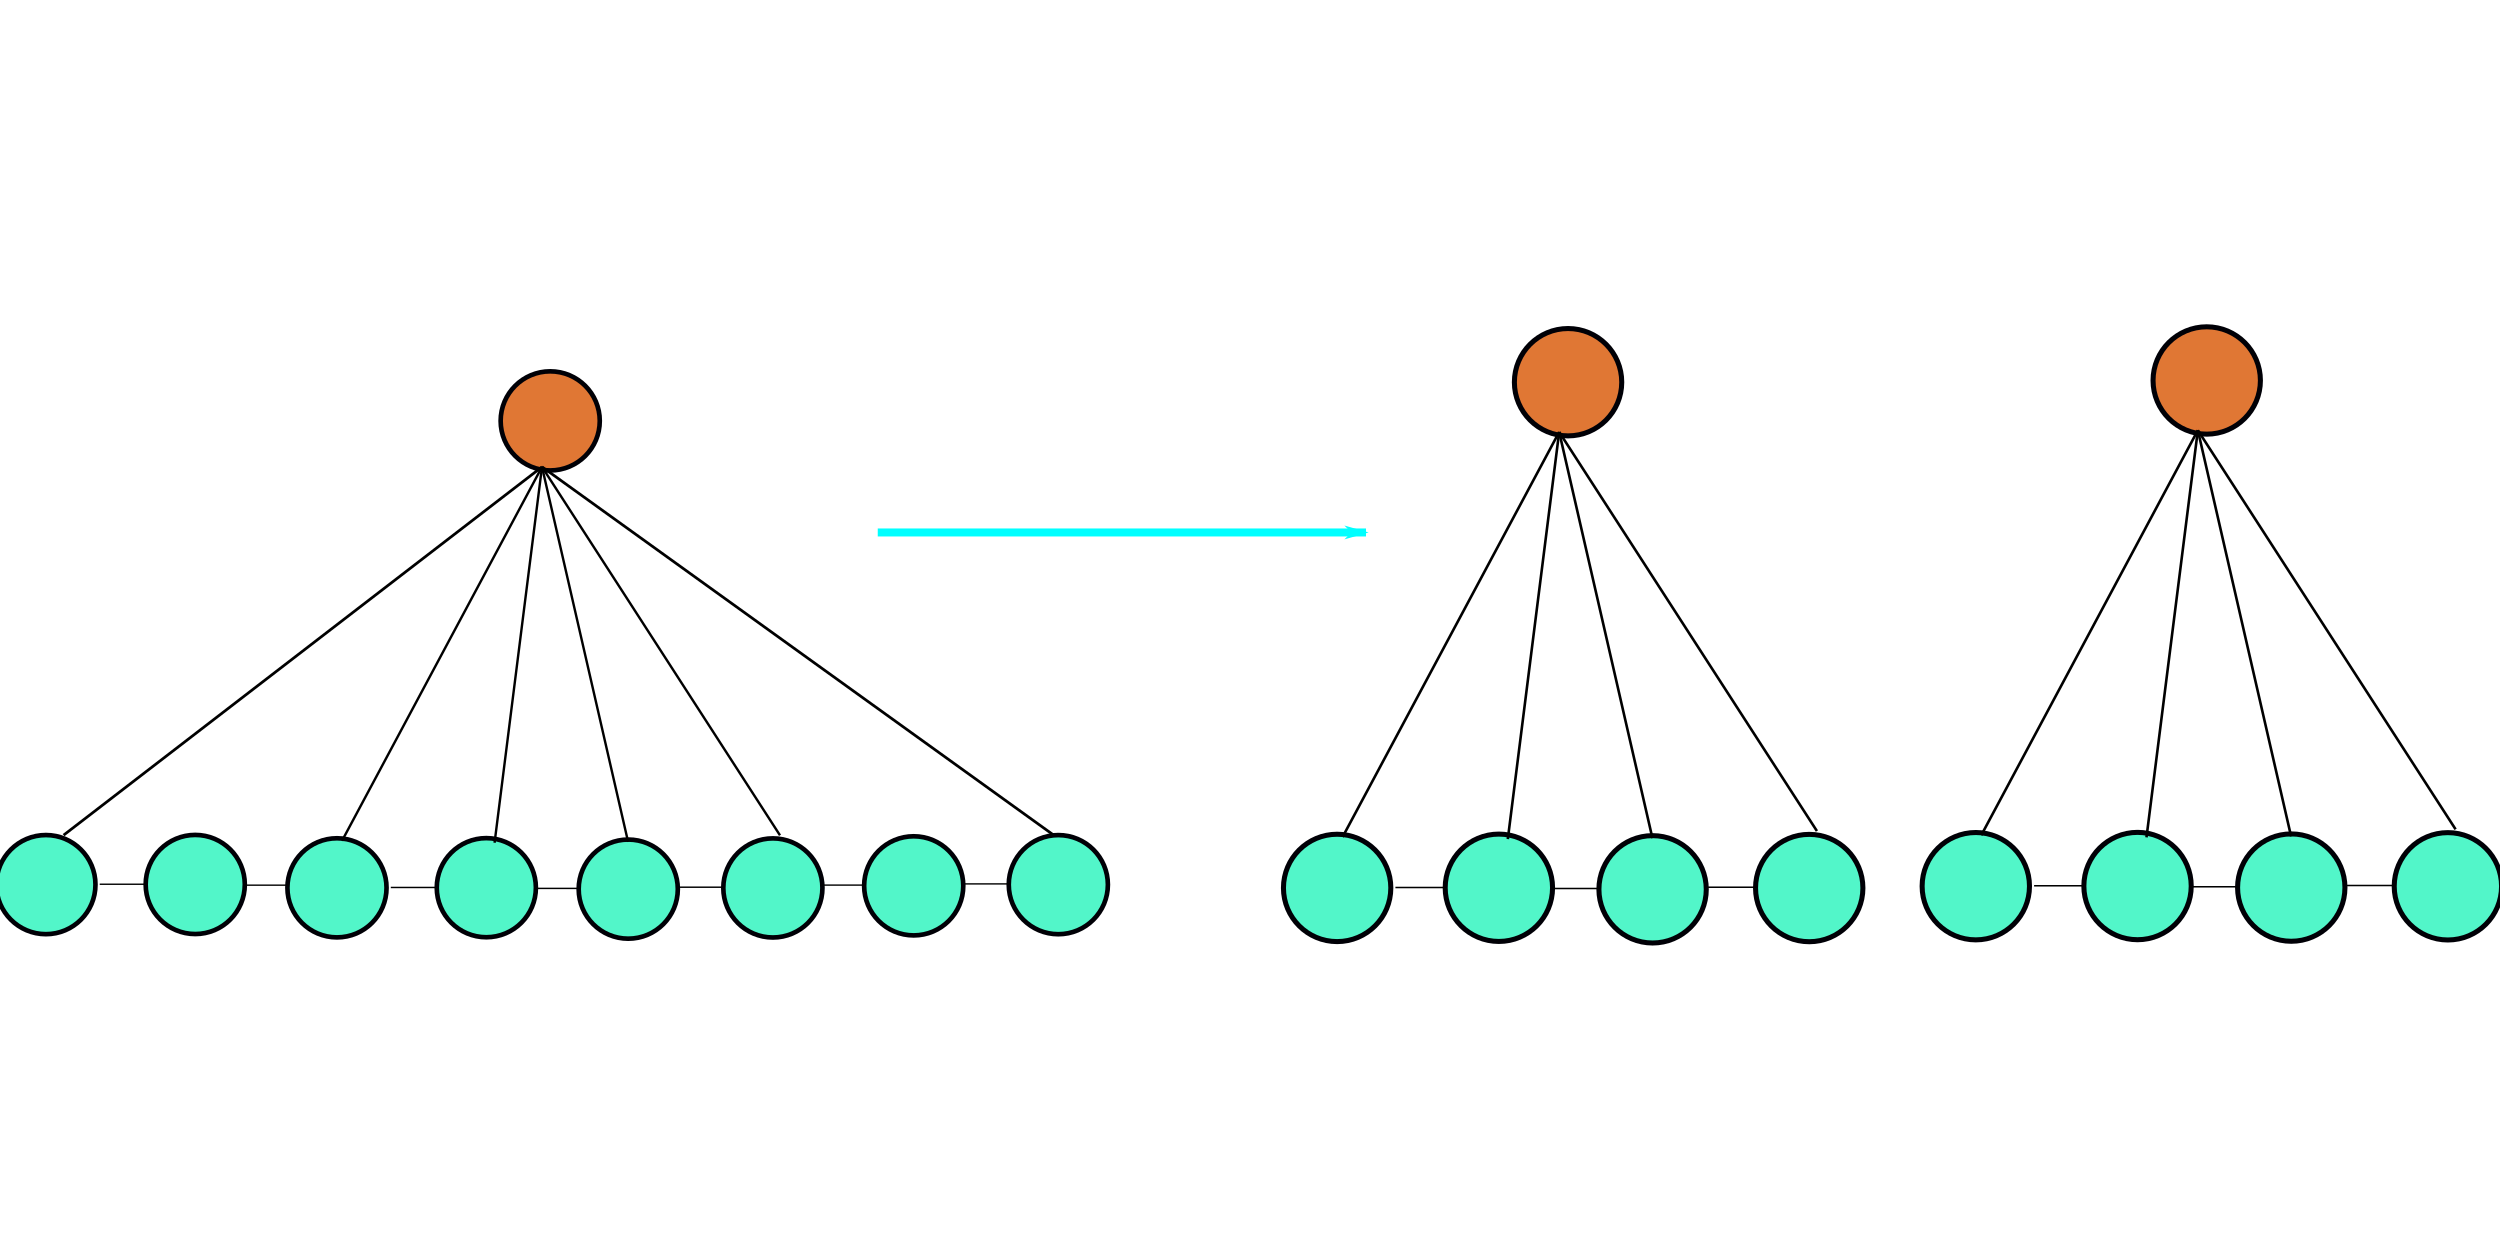 <?xml version="1.0" encoding="UTF-8" standalone="no"?>
<svg
   xmlns:dc="http://purl.org/dc/elements/1.1/"
   xmlns:cc="http://creativecommons.org/ns#"
   xmlns:rdf="http://www.w3.org/1999/02/22-rdf-syntax-ns#"
   xmlns:svg="http://www.w3.org/2000/svg"
   xmlns="http://www.w3.org/2000/svg"
   xmlns:sodipodi="http://sodipodi.sourceforge.net/DTD/sodipodi-0.dtd"
   xmlns:inkscape="http://www.inkscape.org/namespaces/inkscape"
   width="240mm"
   height="120mm"
   viewBox="0 0 240 120"
   version="1.1"
   id="svg8"
   inkscape:version="1.0.2 (1.0.2+r75+1)"
   sodipodi:docname="lomgoatadd.svg">
  <defs
     id="defs2">
    <marker
       style="overflow:visible;"
       id="Arrow1Lend"
       refX="0.0"
       refY="0.0"
       orient="auto"
       inkscape:stockid="Arrow1Lend"
       inkscape:isstock="true">
      <path
         transform="scale(0.8) rotate(180) translate(12.5,0)"
         style="fill-rule:evenodd;stroke:#00ffff;stroke-width:1pt;stroke-opacity:1;fill:#00ffff;fill-opacity:1"
         d="M 0.0,0.0 L 5.0,-5.0 L -12.5,0.0 L 5.0,5.0 L 0.0,0.0 z "
         id="path1197" />
    </marker>
    <inkscape:path-effect
       effect="bspline"
       id="path-effect1192"
       is_visible="true"
       lpeversion="1"
       weight="33.333"
       steps="2"
       helper_size="0"
       apply_no_weight="true"
       apply_with_weight="true"
       only_selected="false" />
    <inkscape:path-effect
       effect="bspline"
       id="path-effect1188"
       is_visible="true"
       lpeversion="1"
       weight="33.333"
       steps="2"
       helper_size="0"
       apply_no_weight="true"
       apply_with_weight="true"
       only_selected="false" />
    <inkscape:path-effect
       effect="bspline"
       id="path-effect1184"
       is_visible="true"
       lpeversion="1"
       weight="33.333"
       steps="2"
       helper_size="0"
       apply_no_weight="true"
       apply_with_weight="true"
       only_selected="false" />
    <inkscape:path-effect
       effect="bspline"
       id="path-effect1176"
       is_visible="true"
       lpeversion="1"
       weight="33.333"
       steps="2"
       helper_size="0"
       apply_no_weight="true"
       apply_with_weight="true"
       only_selected="false" />
    <inkscape:path-effect
       effect="bspline"
       id="path-effect1174"
       is_visible="true"
       lpeversion="1"
       weight="33.333"
       steps="2"
       helper_size="0"
       apply_no_weight="true"
       apply_with_weight="true"
       only_selected="false" />
    <inkscape:path-effect
       effect="bspline"
       id="path-effect1136"
       is_visible="true"
       lpeversion="1"
       weight="33.333"
       steps="2"
       helper_size="0"
       apply_no_weight="true"
       apply_with_weight="true"
       only_selected="false" />
    <inkscape:path-effect
       effect="bspline"
       id="path-effect1134"
       is_visible="true"
       lpeversion="1"
       weight="33.333"
       steps="2"
       helper_size="0"
       apply_no_weight="true"
       apply_with_weight="true"
       only_selected="false" />
    <inkscape:path-effect
       effect="bspline"
       id="path-effect1088"
       is_visible="true"
       lpeversion="1"
       weight="33.333"
       steps="2"
       helper_size="0"
       apply_no_weight="true"
       apply_with_weight="true"
       only_selected="false" />
    <inkscape:path-effect
       effect="bspline"
       id="path-effect1086"
       is_visible="true"
       lpeversion="1"
       weight="33.333"
       steps="2"
       helper_size="0"
       apply_no_weight="true"
       apply_with_weight="true"
       only_selected="false" />
    <inkscape:path-effect
       effect="bspline"
       id="path-effect1084"
       is_visible="true"
       lpeversion="1"
       weight="33.333"
       steps="2"
       helper_size="0"
       apply_no_weight="true"
       apply_with_weight="true"
       only_selected="false" />
    <inkscape:path-effect
       effect="bspline"
       id="path-effect1082"
       is_visible="true"
       lpeversion="1"
       weight="33.333"
       steps="2"
       helper_size="0"
       apply_no_weight="true"
       apply_with_weight="true"
       only_selected="false" />
    <inkscape:path-effect
       effect="bspline"
       id="path-effect1080"
       is_visible="true"
       lpeversion="1"
       weight="33.333"
       steps="2"
       helper_size="0"
       apply_no_weight="true"
       apply_with_weight="true"
       only_selected="false" />
    <inkscape:path-effect
       effect="bspline"
       id="path-effect1078"
       is_visible="true"
       lpeversion="1"
       weight="33.333"
       steps="2"
       helper_size="0"
       apply_no_weight="true"
       apply_with_weight="true"
       only_selected="false" />
    <inkscape:path-effect
       effect="bspline"
       id="path-effect1076"
       is_visible="true"
       lpeversion="1"
       weight="33.333"
       steps="2"
       helper_size="0"
       apply_no_weight="true"
       apply_with_weight="true"
       only_selected="false" />
    <inkscape:path-effect
       effect="bspline"
       id="path-effect1025"
       is_visible="true"
       lpeversion="1"
       weight="33.333"
       steps="2"
       helper_size="0"
       apply_no_weight="true"
       apply_with_weight="true"
       only_selected="false" />
    <inkscape:path-effect
       effect="bspline"
       id="path-effect1023"
       is_visible="true"
       lpeversion="1"
       weight="33.333"
       steps="2"
       helper_size="0"
       apply_no_weight="true"
       apply_with_weight="true"
       only_selected="false" />
    <inkscape:path-effect
       effect="bspline"
       id="path-effect1021"
       is_visible="true"
       lpeversion="1"
       weight="33.333"
       steps="2"
       helper_size="0"
       apply_no_weight="true"
       apply_with_weight="true"
       only_selected="false" />
    <inkscape:path-effect
       effect="bspline"
       id="path-effect1019"
       is_visible="true"
       lpeversion="1"
       weight="33.333"
       steps="2"
       helper_size="0"
       apply_no_weight="true"
       apply_with_weight="true"
       only_selected="false" />
    <inkscape:path-effect
       effect="bspline"
       id="path-effect1017"
       is_visible="true"
       lpeversion="1"
       weight="33.333"
       steps="2"
       helper_size="0"
       apply_no_weight="true"
       apply_with_weight="true"
       only_selected="false" />
    <inkscape:path-effect
       effect="bspline"
       id="path-effect1015"
       is_visible="true"
       lpeversion="1"
       weight="33.333"
       steps="2"
       helper_size="0"
       apply_no_weight="true"
       apply_with_weight="true"
       only_selected="false" />
    <inkscape:path-effect
       effect="bspline"
       id="path-effect1013"
       is_visible="true"
       lpeversion="1"
       weight="33.333"
       steps="2"
       helper_size="0"
       apply_no_weight="true"
       apply_with_weight="true"
       only_selected="false" />
    <inkscape:path-effect
       effect="bspline"
       id="path-effect933"
       is_visible="true"
       lpeversion="1"
       weight="33.333"
       steps="2"
       helper_size="0"
       apply_no_weight="true"
       apply_with_weight="true"
       only_selected="false" />
    <inkscape:path-effect
       effect="bspline"
       id="path-effect931"
       is_visible="true"
       lpeversion="1"
       weight="33.333"
       steps="2"
       helper_size="0"
       apply_no_weight="true"
       apply_with_weight="true"
       only_selected="false" />
    <inkscape:path-effect
       effect="bspline"
       id="path-effect929"
       is_visible="true"
       lpeversion="1"
       weight="33.333"
       steps="2"
       helper_size="0"
       apply_no_weight="true"
       apply_with_weight="true"
       only_selected="false" />
    <inkscape:path-effect
       effect="bspline"
       id="path-effect927"
       is_visible="true"
       lpeversion="1"
       weight="33.333"
       steps="2"
       helper_size="0"
       apply_no_weight="true"
       apply_with_weight="true"
       only_selected="false" />
    <inkscape:path-effect
       effect="bspline"
       id="path-effect925"
       is_visible="true"
       lpeversion="1"
       weight="33.333"
       steps="2"
       helper_size="0"
       apply_no_weight="true"
       apply_with_weight="true"
       only_selected="false" />
    <inkscape:path-effect
       effect="bspline"
       id="path-effect923"
       is_visible="true"
       lpeversion="1"
       weight="33.333"
       steps="2"
       helper_size="0"
       apply_no_weight="true"
       apply_with_weight="true"
       only_selected="false" />
    <inkscape:path-effect
       effect="bspline"
       id="path-effect921"
       is_visible="true"
       lpeversion="1"
       weight="33.333"
       steps="2"
       helper_size="0"
       apply_no_weight="true"
       apply_with_weight="true"
       only_selected="false" />
    <inkscape:path-effect
       effect="bspline"
       id="path-effect864"
       is_visible="true"
       lpeversion="1"
       weight="33.333"
       steps="2"
       helper_size="0"
       apply_no_weight="true"
       apply_with_weight="true"
       only_selected="false" />
    <inkscape:path-effect
       effect="bspline"
       id="path-effect868"
       is_visible="true"
       lpeversion="1"
       weight="33.333"
       steps="2"
       helper_size="0"
       apply_no_weight="true"
       apply_with_weight="true"
       only_selected="false" />
    <inkscape:path-effect
       effect="bspline"
       id="path-effect894"
       is_visible="true"
       lpeversion="1"
       weight="33.333"
       steps="2"
       helper_size="0"
       apply_no_weight="true"
       apply_with_weight="true"
       only_selected="false" />
    <inkscape:path-effect
       effect="bspline"
       id="path-effect2660"
       is_visible="true"
       lpeversion="1"
       weight="33.333"
       steps="2"
       helper_size="0"
       apply_no_weight="true"
       apply_with_weight="true"
       only_selected="false" />
    <inkscape:path-effect
       effect="bspline"
       id="path-effect2664"
       is_visible="true"
       lpeversion="1"
       weight="33.333"
       steps="2"
       helper_size="0"
       apply_no_weight="true"
       apply_with_weight="true"
       only_selected="false" />
    <inkscape:path-effect
       effect="bspline"
       id="path-effect2668"
       is_visible="true"
       lpeversion="1"
       weight="33.333"
       steps="2"
       helper_size="0"
       apply_no_weight="true"
       apply_with_weight="true"
       only_selected="false" />
    <inkscape:path-effect
       effect="bspline"
       id="path-effect2672"
       is_visible="true"
       lpeversion="1"
       weight="33.333"
       steps="2"
       helper_size="0"
       apply_no_weight="true"
       apply_with_weight="true"
       only_selected="false" />
  </defs>
  <sodipodi:namedview
     id="base"
     pagecolor="#ffffff"
     bordercolor="#666666"
     borderopacity="1.0"
     inkscape:pageopacity="0.0"
     inkscape:pageshadow="2"
     inkscape:zoom="0.99437388"
     inkscape:cx="284.27627"
     inkscape:cy="182.72055"
     inkscape:document-units="mm"
     inkscape:current-layer="layer1"
     showgrid="false"
     showborder="true"
     width="200mm"
     showguides="true"
     inkscape:guide-bbox="true"
     inkscape:window-width="1920"
     inkscape:window-height="1050"
     inkscape:window-x="0"
     inkscape:window-y="30"
     inkscape:window-maximized="1"
     inkscape:document-rotation="0">
    <inkscape:grid
       type="xygrid"
       id="grid815"
       units="mm"
       spacingx="10"
       spacingy="10"
       empspacing="4"
       dotted="false" />
  </sodipodi:namedview>
  <g
     inkscape:label="Layer 1"
     inkscape:groupmode="layer"
     id="layer1"
     transform="translate(0,-177)">
    <circle
       style="fill:#52f6c9;fill-opacity:1;stroke:#000006;stroke-width:0.485;stroke-opacity:1"
       id="path831"
       cx="128.365"
       cy="262.24"
       r="5.153" />
    <circle
       style="fill:#52f6c9;fill-opacity:1;stroke:#000006;stroke-width:0.485;stroke-opacity:1"
       id="path831-3"
       cx="143.892"
       cy="262.226"
       r="5.153" />
    <circle
       style="fill:#52f6c9;fill-opacity:1;stroke:#000006;stroke-width:0.485;stroke-opacity:1"
       id="path831-6"
       cx="158.649"
       cy="262.375"
       r="5.153" />
    <path
       style="fill:none;stroke:#000000;stroke-width:0.148px;stroke-linecap:butt;stroke-linejoin:miter;stroke-opacity:1"
       d="m 133.96,262.202 c 1.595,0 3.19,0 4.785,0"
       id="path862"
       inkscape:path-effect="#path-effect921"
       inkscape:original-d="m 133.96019,262.20199 c 1.59512,1.5e-4 3.1901,1.5e-4 4.78493,0" />
    <path
       style="fill:none;stroke:#000000;stroke-width:0.148px;stroke-linecap:butt;stroke-linejoin:miter;stroke-opacity:1"
       d="m 148.938,262.298 c 1.569,0 3.138,0 4.707,0"
       id="path866"
       inkscape:path-effect="#path-effect923"
       inkscape:original-d="m 148.93848,262.29815 c 1.56916,1.4e-4 3.13818,1.4e-4 4.70705,0" />
    <circle
       style="fill:#52f6c9;fill-opacity:1;stroke:#000006;stroke-width:0.485;stroke-opacity:1"
       id="path831-6-7"
       cx="173.685"
       cy="262.252"
       r="5.153" />
    <path
       style="fill:none;stroke:#000000;stroke-width:0.148px;stroke-linecap:butt;stroke-linejoin:miter;stroke-opacity:1"
       d="m 163.975,262.175 c 1.569,0 3.138,0 4.707,0"
       id="path866-5"
       inkscape:path-effect="#path-effect925"
       inkscape:original-d="m 163.97478,262.17473 c 1.56916,1.4e-4 3.13818,1.4e-4 4.70705,0" />
    <circle
       style="fill:#e07734;fill-opacity:1;stroke:#000006;stroke-width:0.485;stroke-opacity:1"
       id="path831-3-8"
       cx="150.534"
       cy="213.692"
       r="5.153" />
    <path
       style="fill:none;stroke:#000000;stroke-width:0.251px;stroke-linecap:butt;stroke-linejoin:miter;stroke-opacity:1"
       d="m 128.889,257.35 c 6.931,-12.959 13.861,-25.918 20.792,-38.877"
       id="path2658"
       inkscape:path-effect="#path-effect927"
       inkscape:original-d="m 128.88874,257.34993 c 6.93094,-12.95884 13.86163,-25.91794 20.79208,-38.87729" />
    <path
       style="fill:none;stroke:#000000;stroke-width:0.251px;stroke-linecap:butt;stroke-linejoin:miter;stroke-opacity:1"
       d="m 144.75,257.552 c 1.644,-13.026 3.287,-26.053 4.931,-39.08"
       id="path2662"
       inkscape:path-effect="#path-effect929"
       inkscape:original-d="m 144.75018,257.55247 c 1.6438,-13.02635 3.28735,-26.05297 4.93064,-39.07983" />
    <path
       style="fill:none;stroke:#000000;stroke-width:0.251px;stroke-linecap:butt;stroke-linejoin:miter;stroke-opacity:1"
       d="m 158.633,257.462 c -2.984,-12.996 -5.968,-25.992 -8.952,-38.989"
       id="path2666"
       inkscape:path-effect="#path-effect931"
       inkscape:original-d="m 158.63267,257.46156 c -2.9837,-12.99605 -5.96765,-25.99236 -8.95185,-38.98892" />
    <path
       style="fill:none;stroke:#000000;stroke-width:0.251px;stroke-linecap:butt;stroke-linejoin:miter;stroke-opacity:1"
       d="m 174.425,256.781 c -8.041,-12.448 -16.496,-25.539 -24.744,-38.308"
       id="path2670"
       inkscape:path-effect="#path-effect933"
       inkscape:original-d="m 174.4247,256.78099 c -8.01527,-12.46488 -16.49566,-25.53864 -24.74388,-38.30835" />
    <circle
       style="fill:#52f6c9;fill-opacity:1;stroke:#000006;stroke-width:0.485;stroke-opacity:1"
       id="path831-36"
       cx="189.677"
       cy="262.074"
       r="5.153" />
    <circle
       style="fill:#52f6c9;fill-opacity:1;stroke:#000006;stroke-width:0.485;stroke-opacity:1"
       id="path831-3-7"
       cx="205.204"
       cy="262.06"
       r="5.153" />
    <circle
       style="fill:#52f6c9;fill-opacity:1;stroke:#000006;stroke-width:0.485;stroke-opacity:1"
       id="path831-6-5"
       cx="219.961"
       cy="262.209"
       r="5.153" />
    <path
       style="fill:none;stroke:#000000;stroke-width:0.148px;stroke-linecap:butt;stroke-linejoin:miter;stroke-opacity:1"
       d="m 195.273,262.036 c 1.595,0 3.19,0 4.785,0"
       id="path862-3"
       inkscape:path-effect="#path-effect1013"
       inkscape:original-d="m 195.27258,262.03555 c 1.59513,1.6e-4 3.1901,1.6e-4 4.78493,0" />
    <path
       style="fill:none;stroke:#000000;stroke-width:0.148px;stroke-linecap:butt;stroke-linejoin:miter;stroke-opacity:1"
       d="m 210.251,262.132 c 1.569,0 3.138,0 4.707,0"
       id="path866-56"
       inkscape:path-effect="#path-effect1015"
       inkscape:original-d="m 210.25088,262.13171 c 1.56916,1.5e-4 3.13817,1.5e-4 4.70704,0" />
    <circle
       style="fill:#52f6c9;fill-opacity:1;stroke:#000006;stroke-width:0.485;stroke-opacity:1"
       id="path831-6-7-2"
       cx="234.998"
       cy="262.085"
       r="5.153" />
    <path
       style="fill:none;stroke:#000000;stroke-width:0.148px;stroke-linecap:butt;stroke-linejoin:miter;stroke-opacity:1"
       d="m 225.287,262.008 c 1.569,0 3.138,0 4.707,0"
       id="path866-5-9"
       inkscape:path-effect="#path-effect1017"
       inkscape:original-d="m 225.28718,262.00829 c 1.56916,1.4e-4 3.13817,1.4e-4 4.70704,0" />
    <circle
       style="fill:#e07734;fill-opacity:1;stroke:#000006;stroke-width:0.485;stroke-opacity:1"
       id="path831-3-8-1"
       cx="211.846"
       cy="213.526"
       r="5.153" />
    <path
       style="fill:none;stroke:#000000;stroke-width:0.251px;stroke-linecap:butt;stroke-linejoin:miter;stroke-opacity:1"
       d="m 190.201,257.183 c 6.931,-12.959 13.861,-25.918 20.792,-38.877"
       id="path2658-2"
       inkscape:path-effect="#path-effect1019"
       inkscape:original-d="m 190.20113,257.18349 c 6.93095,-12.95884 13.86164,-25.91793 20.79208,-38.87728" />
    <path
       style="fill:none;stroke:#000000;stroke-width:0.251px;stroke-linecap:butt;stroke-linejoin:miter;stroke-opacity:1"
       d="m 206.063,257.386 c 1.644,-13.026 3.287,-26.053 4.931,-39.08"
       id="path2662-7"
       inkscape:path-effect="#path-effect1021"
       inkscape:original-d="m 206.06258,257.38603 c 1.6438,-13.02635 3.28734,-26.05296 4.93063,-39.07982" />
    <path
       style="fill:none;stroke:#000000;stroke-width:0.251px;stroke-linecap:butt;stroke-linejoin:miter;stroke-opacity:1"
       d="m 219.945,257.295 c -2.984,-12.996 -5.968,-25.992 -8.952,-38.989"
       id="path2666-0"
       inkscape:path-effect="#path-effect1023"
       inkscape:original-d="m 219.94507,257.29512 c -2.9837,-12.99605 -5.96766,-25.99236 -8.95186,-38.98891" />
    <path
       style="fill:none;stroke:#000000;stroke-width:0.251px;stroke-linecap:butt;stroke-linejoin:miter;stroke-opacity:1"
       d="m 235.737,256.615 c -8.041,-12.448 -16.496,-25.539 -24.744,-38.308"
       id="path2670-9"
       inkscape:path-effect="#path-effect1025"
       inkscape:original-d="m 235.7371,256.61456 c -8.01528,-12.46489 -16.49567,-25.53865 -24.74389,-38.30835" />
    <circle
       style="fill:#52f6c9;fill-opacity:1;stroke:#000006;stroke-width:0.447;stroke-opacity:1"
       id="path831-360"
       cx="32.35"
       cy="262.231"
       r="4.758" />
    <circle
       style="fill:#52f6c9;fill-opacity:1;stroke:#000006;stroke-width:0.447;stroke-opacity:1"
       id="path831-3-6"
       cx="46.687"
       cy="262.218"
       r="4.758" />
    <circle
       style="fill:#52f6c9;fill-opacity:1;stroke:#000006;stroke-width:0.447;stroke-opacity:1"
       id="path831-6-2"
       cx="60.312"
       cy="262.356"
       r="4.758" />
    <path
       style="fill:none;stroke:#000000;stroke-width:0.137px;stroke-linecap:butt;stroke-linejoin:miter;stroke-opacity:1"
       d="m 37.517,262.196 c 1.473,0 2.945,0 4.418,0"
       id="path862-6"
       inkscape:path-effect="#path-effect1076"
       inkscape:original-d="m 37.516629,262.19596 c 1.472819,1.4e-4 2.945498,1.4e-4 4.418045,0" />
    <path
       style="fill:none;stroke:#000000;stroke-width:0.137px;stroke-linecap:butt;stroke-linejoin:miter;stroke-opacity:1"
       d="m 51.346,262.285 c 1.449,0 2.898,0 4.346,0"
       id="path866-1"
       inkscape:path-effect="#path-effect1078"
       inkscape:original-d="m 51.34646,262.28475 c 1.448845,1.3e-4 2.897558,1.3e-4 4.346132,0" />
    <circle
       style="fill:#52f6c9;fill-opacity:1;stroke:#000006;stroke-width:0.447;stroke-opacity:1"
       id="path831-6-7-8"
       cx="74.196"
       cy="262.242"
       r="4.758" />
    <path
       style="fill:none;stroke:#000000;stroke-width:0.137px;stroke-linecap:butt;stroke-linejoin:miter;stroke-opacity:1"
       d="m 65.23,262.171 c 1.449,0 2.898,0 4.346,0"
       id="path866-5-7"
       inkscape:path-effect="#path-effect1080"
       inkscape:original-d="m 65.229851,262.17079 c 1.448845,1.3e-4 2.897559,1.3e-4 4.346132,0" />
    <circle
       style="fill:#e07734;fill-opacity:1;stroke:#000006;stroke-width:0.447;stroke-opacity:1"
       id="path831-3-8-9"
       cx="52.82"
       cy="217.406"
       r="4.758" />
    <path
       style="fill:none;stroke:#000000;stroke-width:0.232px;stroke-linecap:butt;stroke-linejoin:miter;stroke-opacity:1"
       d="m 32.834,257.716 c 6.399,-11.965 12.799,-23.931 19.198,-35.896"
       id="path2658-20"
       inkscape:path-effect="#path-effect1082"
       inkscape:original-d="m 32.834031,257.71593 c 6.399516,-11.96522 12.798796,-23.93067 19.197848,-35.89636" />
    <path
       style="fill:none;stroke:#000000;stroke-width:0.232px;stroke-linecap:butt;stroke-linejoin:miter;stroke-opacity:1"
       d="m 47.479,257.903 c 1.518,-12.028 3.035,-24.055 4.553,-36.083"
       id="path2662-2"
       inkscape:path-effect="#path-effect1084"
       inkscape:original-d="m 47.479299,257.90294 c 1.517763,-12.02756 3.03529,-24.05535 4.55258,-36.08337" />
    <path
       style="fill:none;stroke:#000000;stroke-width:0.232px;stroke-linecap:butt;stroke-linejoin:miter;stroke-opacity:1"
       d="m 60.297,257.819 c -2.755,-12 -5.51,-23.999 -8.265,-35.999"
       id="path2666-3"
       inkscape:path-effect="#path-effect1086"
       inkscape:original-d="m 60.297349,257.819 c -2.754923,-11.99957 -5.510083,-23.9994 -8.26547,-35.99943" />
    <path
       style="fill:none;stroke:#000000;stroke-width:0.232px;stroke-linecap:butt;stroke-linejoin:miter;stroke-opacity:1"
       d="M 74.879,257.191 C 67.454,245.697 59.648,233.61 52.032,221.82"
       id="path2670-7"
       inkscape:path-effect="#path-effect1088"
       inkscape:original-d="M 74.878522,257.19062 C 67.47782,245.68148 59.647663,233.61015 52.031879,221.81957" />
    <circle
       style="fill:#52f6c9;fill-opacity:1;stroke:#000006;stroke-width:0.447;stroke-opacity:1"
       id="path831-5"
       cx="4.407"
       cy="261.923"
       r="4.758" />
    <circle
       style="fill:#52f6c9;fill-opacity:1;stroke:#000006;stroke-width:0.447;stroke-opacity:1"
       id="path831-3-9"
       cx="18.743"
       cy="261.91"
       r="4.758" />
    <path
       style="fill:none;stroke:#000000;stroke-width:0.137px;stroke-linecap:butt;stroke-linejoin:miter;stroke-opacity:1"
       d="m 9.573,261.888 c 1.473,0 2.945,0 4.418,0"
       id="path862-2"
       inkscape:path-effect="#path-effect1134"
       inkscape:original-d="m 9.5734627,261.88792 c 1.4728183,1.4e-4 2.9454973,1.4e-4 4.4180443,0" />
    <path
       style="fill:none;stroke:#000000;stroke-width:0.137px;stroke-linecap:butt;stroke-linejoin:miter;stroke-opacity:1"
       d="m 23.403,261.977 c 1.449,0 2.898,0 4.346,0"
       id="path866-2"
       inkscape:path-effect="#path-effect1136"
       inkscape:original-d="m 23.403294,261.9767 c 1.448844,1.3e-4 2.897558,1.3e-4 4.346131,0" />
    <circle
       style="fill:#52f6c9;fill-opacity:1;stroke:#000006;stroke-width:0.447;stroke-opacity:1"
       id="path831-6-8"
       cx="87.716"
       cy="262.041"
       r="4.758" />
    <path
       style="fill:none;stroke:#000000;stroke-width:0.137px;stroke-linecap:butt;stroke-linejoin:miter;stroke-opacity:1"
       d="m 78.75,261.97 c 1.449,0 2.898,0 4.346,0"
       id="path866-9"
       inkscape:path-effect="#path-effect1174"
       inkscape:original-d="m 78.75005,261.97032 c 1.448845,1.3e-4 2.897559,1.3e-4 4.346132,0" />
    <circle
       style="fill:#52f6c9;fill-opacity:1;stroke:#000006;stroke-width:0.447;stroke-opacity:1"
       id="path831-6-7-7"
       cx="101.599"
       cy="261.927"
       r="4.758" />
    <path
       style="fill:none;stroke:#000000;stroke-width:0.137px;stroke-linecap:butt;stroke-linejoin:miter;stroke-opacity:1"
       d="m 92.633,261.856 c 1.449,0 2.898,0 4.346,0"
       id="path866-5-3"
       inkscape:path-effect="#path-effect1176"
       inkscape:original-d="m 92.633442,261.85635 c 1.448844,1.4e-4 2.897558,1.4e-4 4.346131,0" />
    <path
       style="fill:none;stroke:#000000;stroke-width:0.265px;stroke-linecap:butt;stroke-linejoin:miter;stroke-opacity:1"
       d="M 6.103,257.173 C 20.998,245.707 36.722,233.604 52.032,221.82"
       id="path1182"
       inkscape:path-effect="#path-effect1184"
       inkscape:original-d="M 6.1026166,257.17253 C 21.240525,246.02135 36.722388,233.60416 52.031878,221.81957" />
    <path
       style="fill:none;stroke:#000000;stroke-width:0.265px;stroke-linecap:butt;stroke-linejoin:miter;stroke-opacity:1"
       d="M 101.062,257.108 C 84.703,245.334 68.376,233.583 52.032,221.82"
       id="path1186"
       inkscape:path-effect="#path-effect1188"
       inkscape:original-d="M 101.06193,257.10777 C 84.480526,245.64335 68.375495,233.58257 52.031878,221.81957" />
    <path
       style="fill:#00ffff;stroke:#00ffff;stroke-width:0.765;stroke-linecap:butt;stroke-linejoin:miter;stroke-opacity:1;stroke-miterlimit:4;stroke-dasharray:none;marker-end:url(#Arrow1Lend);fill-opacity:1"
       d="m 84.264,228.116 c 15.624,0 31.249,0 46.873,0"
       id="path1190"
       inkscape:path-effect="#path-effect1192"
       inkscape:original-d="m 84.264234,228.11576 c 15.624461,2.7e-4 31.248656,2.7e-4 46.872586,0" />
  </g>
</svg>
